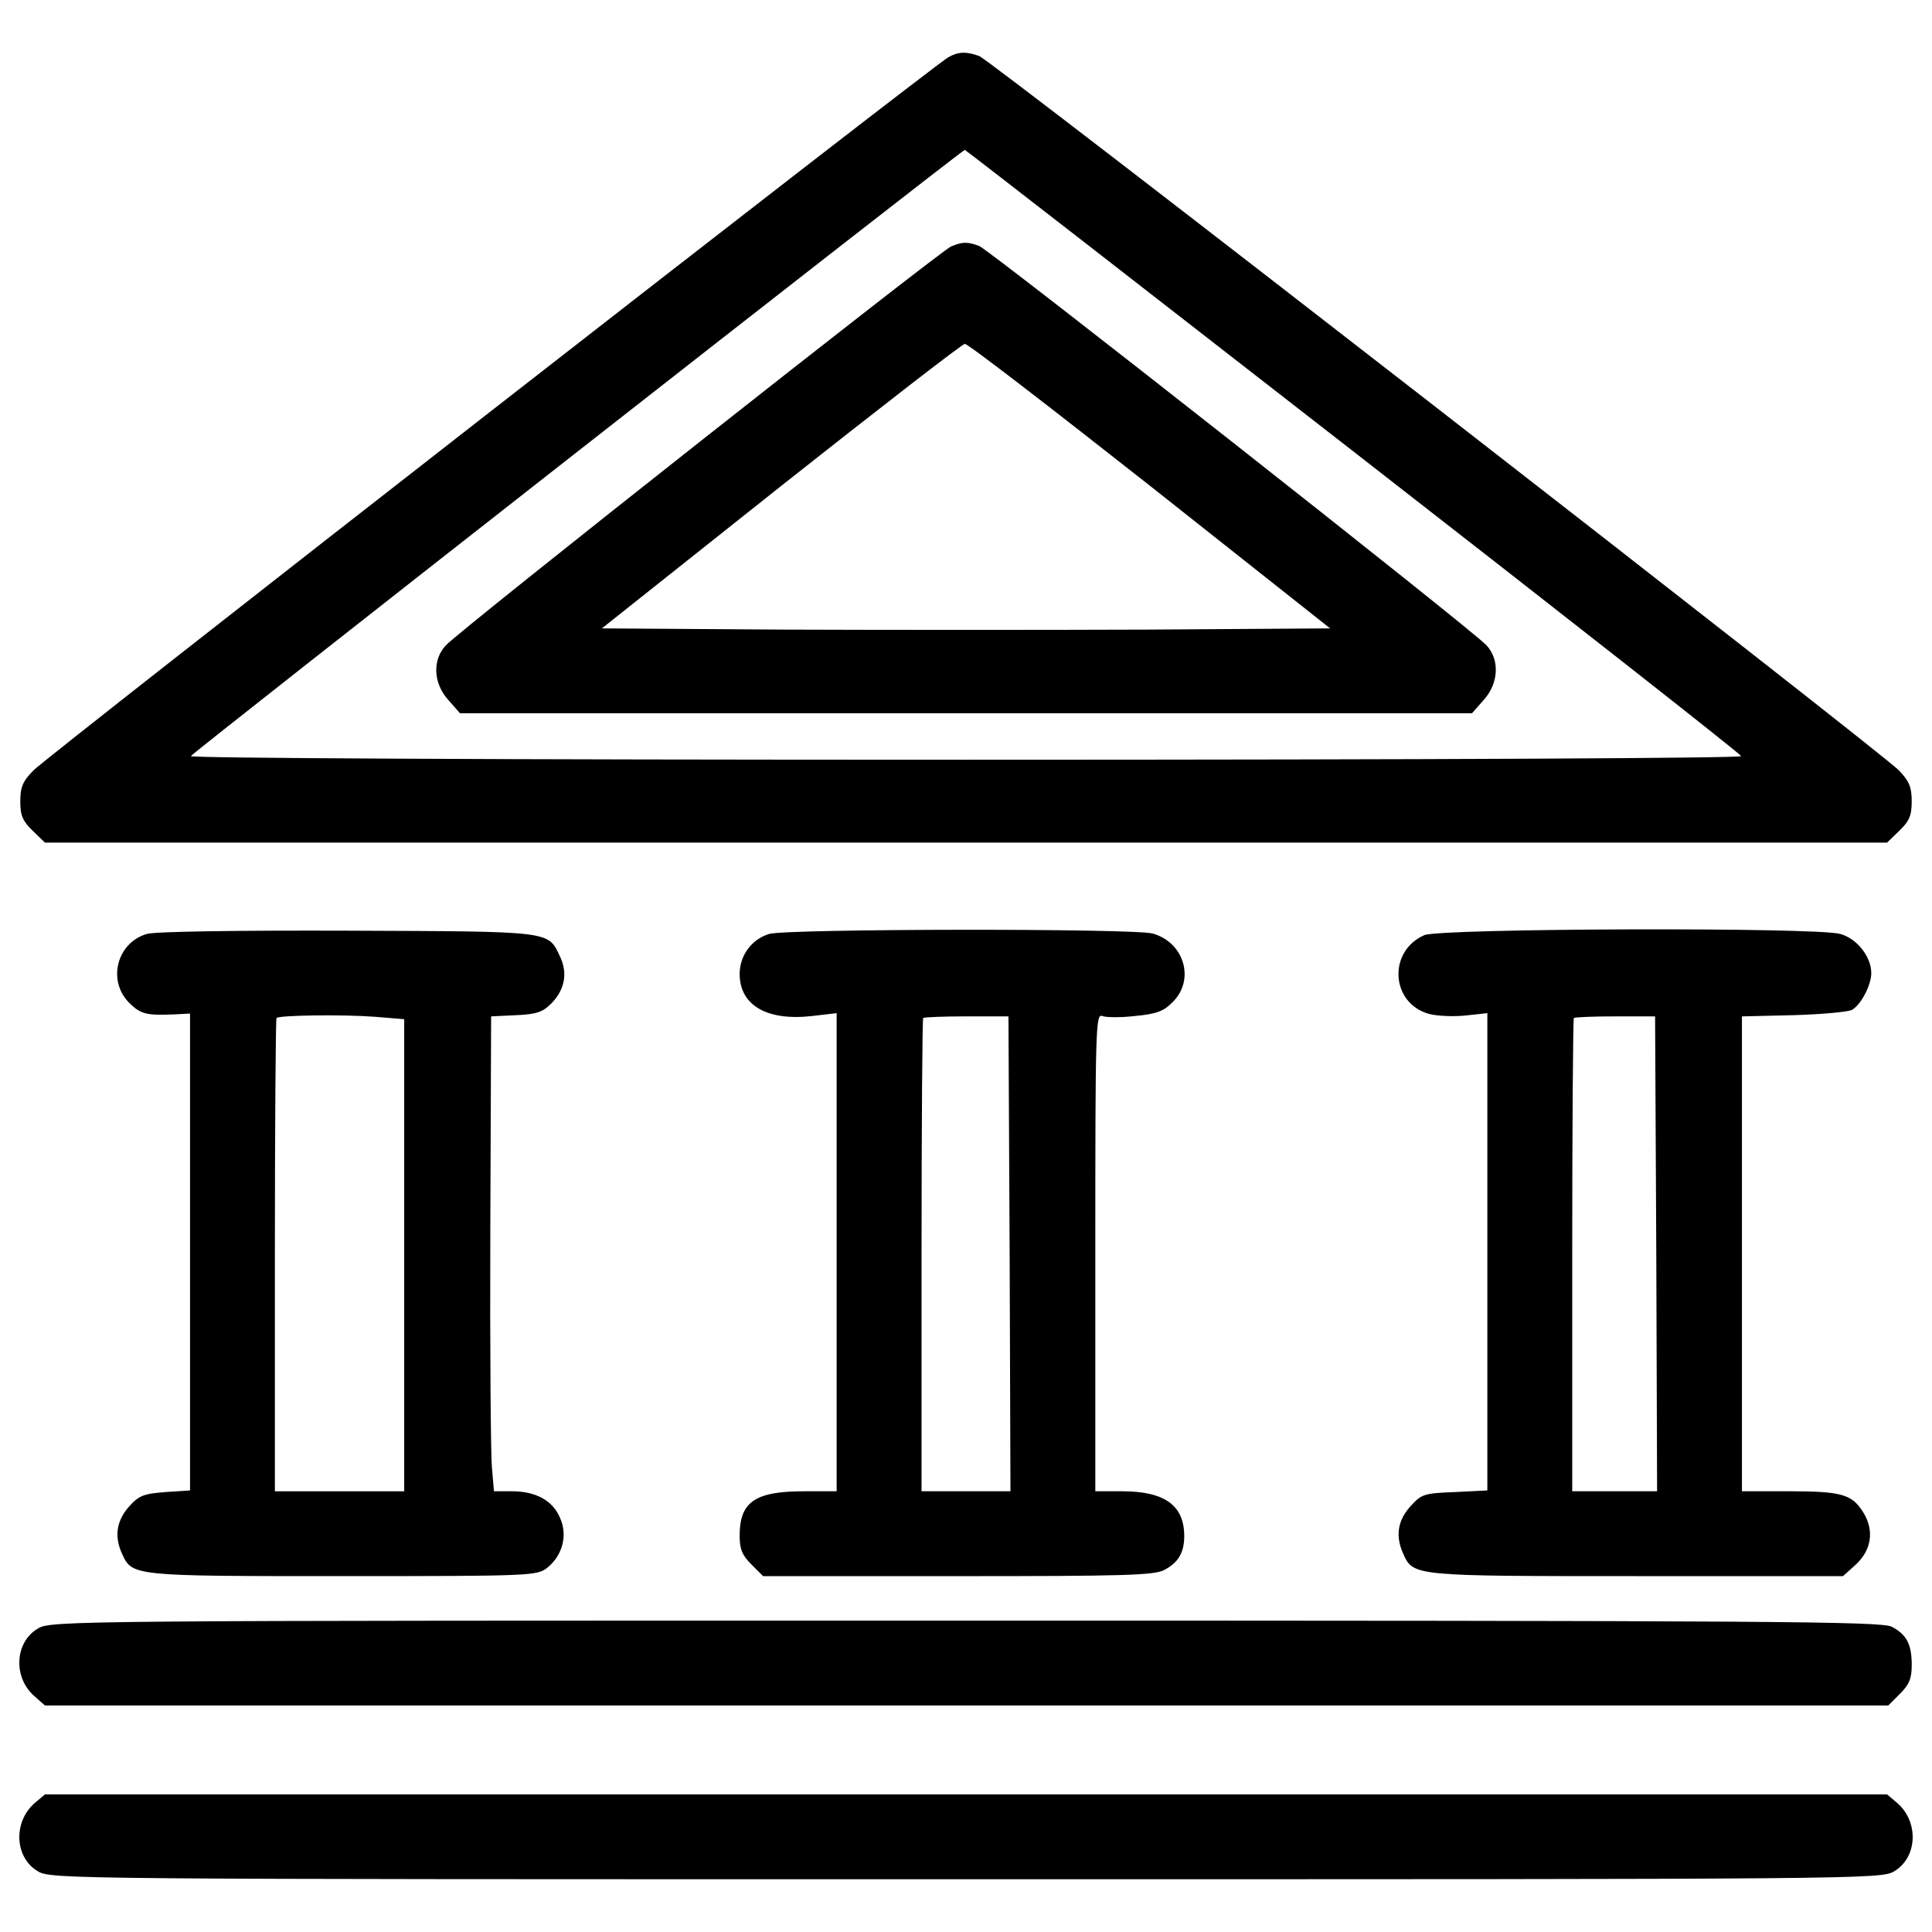 <?xml version="1.0" encoding="utf-8"?>
<!-- Svg Vector Icons : http://www.onlinewebfonts.com/icon -->
<!DOCTYPE svg PUBLIC "-//W3C//DTD SVG 1.1//EN" "http://www.w3.org/Graphics/SVG/1.1/DTD/svg11.dtd">
<svg version="1.1" xmlns="http://www.w3.org/2000/svg" xmlns:xlink="http://www.w3.org/1999/xlink" x="0px" y="0px" viewBox="0 0 1000 1000" enable-background="new 0 0 1000 1000" xml:space="preserve">
<g><g transform="translate(0,511) scale(0.1,-0.1)"><path d="M4908,4813.3c-87.9-50.2-4671.2-3623.2-4734-3690.1c-56.5-56.5-69-87.9-69-161.1c0-73.2,12.6-102.5,64.9-152.7l62.8-60.7H5000h4767.4l62.8,60.7c52.3,50.2,64.8,79.5,64.8,152.7c0,73.2-12.5,104.6-66.9,161.1c-96.2,98.3-4694.2,3671.3-4759.1,3696.4C5002.1,4844.7,4958.2,4842.6,4908,4813.3z M7001.9,2775.8c1102.4-857.7,2008.2-1568.9,2010.3-1579.4c4.2-10.5-1531.3-18.8-4012.3-18.8c-2493.5,0-4016.4,8.4-4012.2,18.8c4.2,14.6,3980.9,3129.5,4006,3137.8C4995.8,4336.3,5899.5,3633.5,7001.9,2775.8z"/><path d="M4922.6,3834.3c-52.3-20.9-2547.9-1989.4-2614.9-2064.7c-71.1-75.3-64.8-196.6,12.6-282.4l60.7-69H5000h2619.1l60.7,69c77.4,85.8,83.7,207.1,14.6,282.4C7617,1853.3,5125.5,3813.4,5069,3836.4C5008.4,3859.4,4983.3,3859.4,4922.6,3834.3z M5951.8,2595.9l933-738.4l-943.4-6.3c-516.7-2.1-1366-2.1-1882.7,0l-943.4,6.3l926.7,736.3c510.4,403.7,939.3,736.3,951.8,736.3C5008.4,3332.2,5439.3,2999.6,5951.8,2595.9z"/><path d="M759.7,276c-154.8-46-205-240.6-92-355.6c60.7-60.7,90-66.9,238.5-60.7l77.4,4.2v-1234.2v-1234.2l-127.6-8.4c-113-8.4-138.1-18.8-188.3-75.3c-64.9-73.2-77.4-154.8-35.6-244.8c52.3-115,54.4-115,1142.2-115c972.7,0,1004.1,2.1,1056.4,41.8c79.5,62.8,108.8,167.4,69,257.3c-37.7,92.1-125.5,140.2-251,140.2h-92l-10.5,121.3c-6.3,64.8-10.5,619.2-8.4,1227.9l4.2,1108.7l129.7,6.3c104.6,4.2,138.1,16.7,179.9,58.6c71.1,71.1,87.9,156.9,48.1,242.7c-64.8,136-29.3,131.8-1100.3,136C1240.9,294.8,797.4,288.5,759.7,276z M1941.6-152.9l150.6-12.5v-1221.7v-1221.7h-334.7h-334.7v1219.6c0,671.5,4.2,1225.8,8.4,1230C1445.9-144.5,1776.4-140.3,1941.6-152.9z"/><path d="M3981.2,276c-89.9-27.2-152.7-110.9-152.7-207.1c0-163.2,142.2-244.8,376.5-217.6l125.5,14.6v-1238.4v-1236.3h-167.4c-255.2,0-334.7-54.4-334.7-230.1c0-69,12.6-100.4,60.7-148.5l60.7-60.7h1008.3c855.6,0,1014.6,4.2,1066.9,31.4c73.2,37.6,104.6,90,104.6,175.7c0,159-100.4,232.2-322.2,232.2h-138.1v1236.3c0,1163.1,2.1,1236.3,35.6,1223.8c20.9-8.4,98.3-8.4,171.5,0c110.9,10.5,148.5,25.1,194.6,73.2c115,115.1,58.6,307.5-104.6,353.5C5868.1,305.3,4075.4,303.2,3981.2,276z M5225.9-1378.7l4.2-1230H5000h-230.1v1219.6c0,671.5,4.2,1225.8,8.4,1230c4.2,4.2,106.7,8.4,225.9,8.4h215.5L5225.9-1378.7z"/><path d="M7372.2,269.7c-190.4-83.7-173.6-353.5,25.1-407.9c39.7-10.5,123.4-14.6,186.2-8.3l115,12.5v-1236.3v-1234.2l-169.4-8.4c-161.1-6.3-171.5-10.5-230.1-75.3c-64.9-73.2-77.4-152.7-35.6-244.8c52.3-115,50.2-115,1207-115h1068.9l62.8,56.5c85.8,77.4,100.4,179.9,41.8,274c-58.6,94.1-113,108.8-389.1,108.8h-238.5v1230v1227.9l265.7,6.3c146.4,4.2,282.4,16.7,303.3,27.2c46,25.1,100.4,127.6,100.4,190.4c0,85.8-75.3,179.9-161.1,202.9C9397.2,311.5,7455.9,305.3,7372.2,269.7z M8572.9-1378.7l4.2-1230h-219.6h-219.7v1219.6c0,671.5,4.2,1225.8,8.4,1230c4.2,4.2,102.5,8.4,215.5,8.4h205L8572.9-1378.7z"/><path d="M194.9-3320c-119.2-71.1-127.6-253.1-16.7-349.4l54.4-48.1h4769.5h4771.6l60.7,60.7c48.1,48.1,60.7,79.5,60.7,148.5c0,108.8-27.2,159-104.6,198.7c-54.4,27.2-612.9,31.4-4794.6,31.4C333-3278.1,261.9-3278.1,194.9-3320z"/><path d="M178.2-4223.7C67.3-4322,75.7-4504,194.9-4575.1C261.9-4617,333-4617,5000-4617c4667,0,4738.1,0,4805.1,41.8c119.2,71.1,127.6,253.1,16.7,351.4l-54.4,46H5000H232.6L178.2-4223.7z"/></g></g>
</svg>